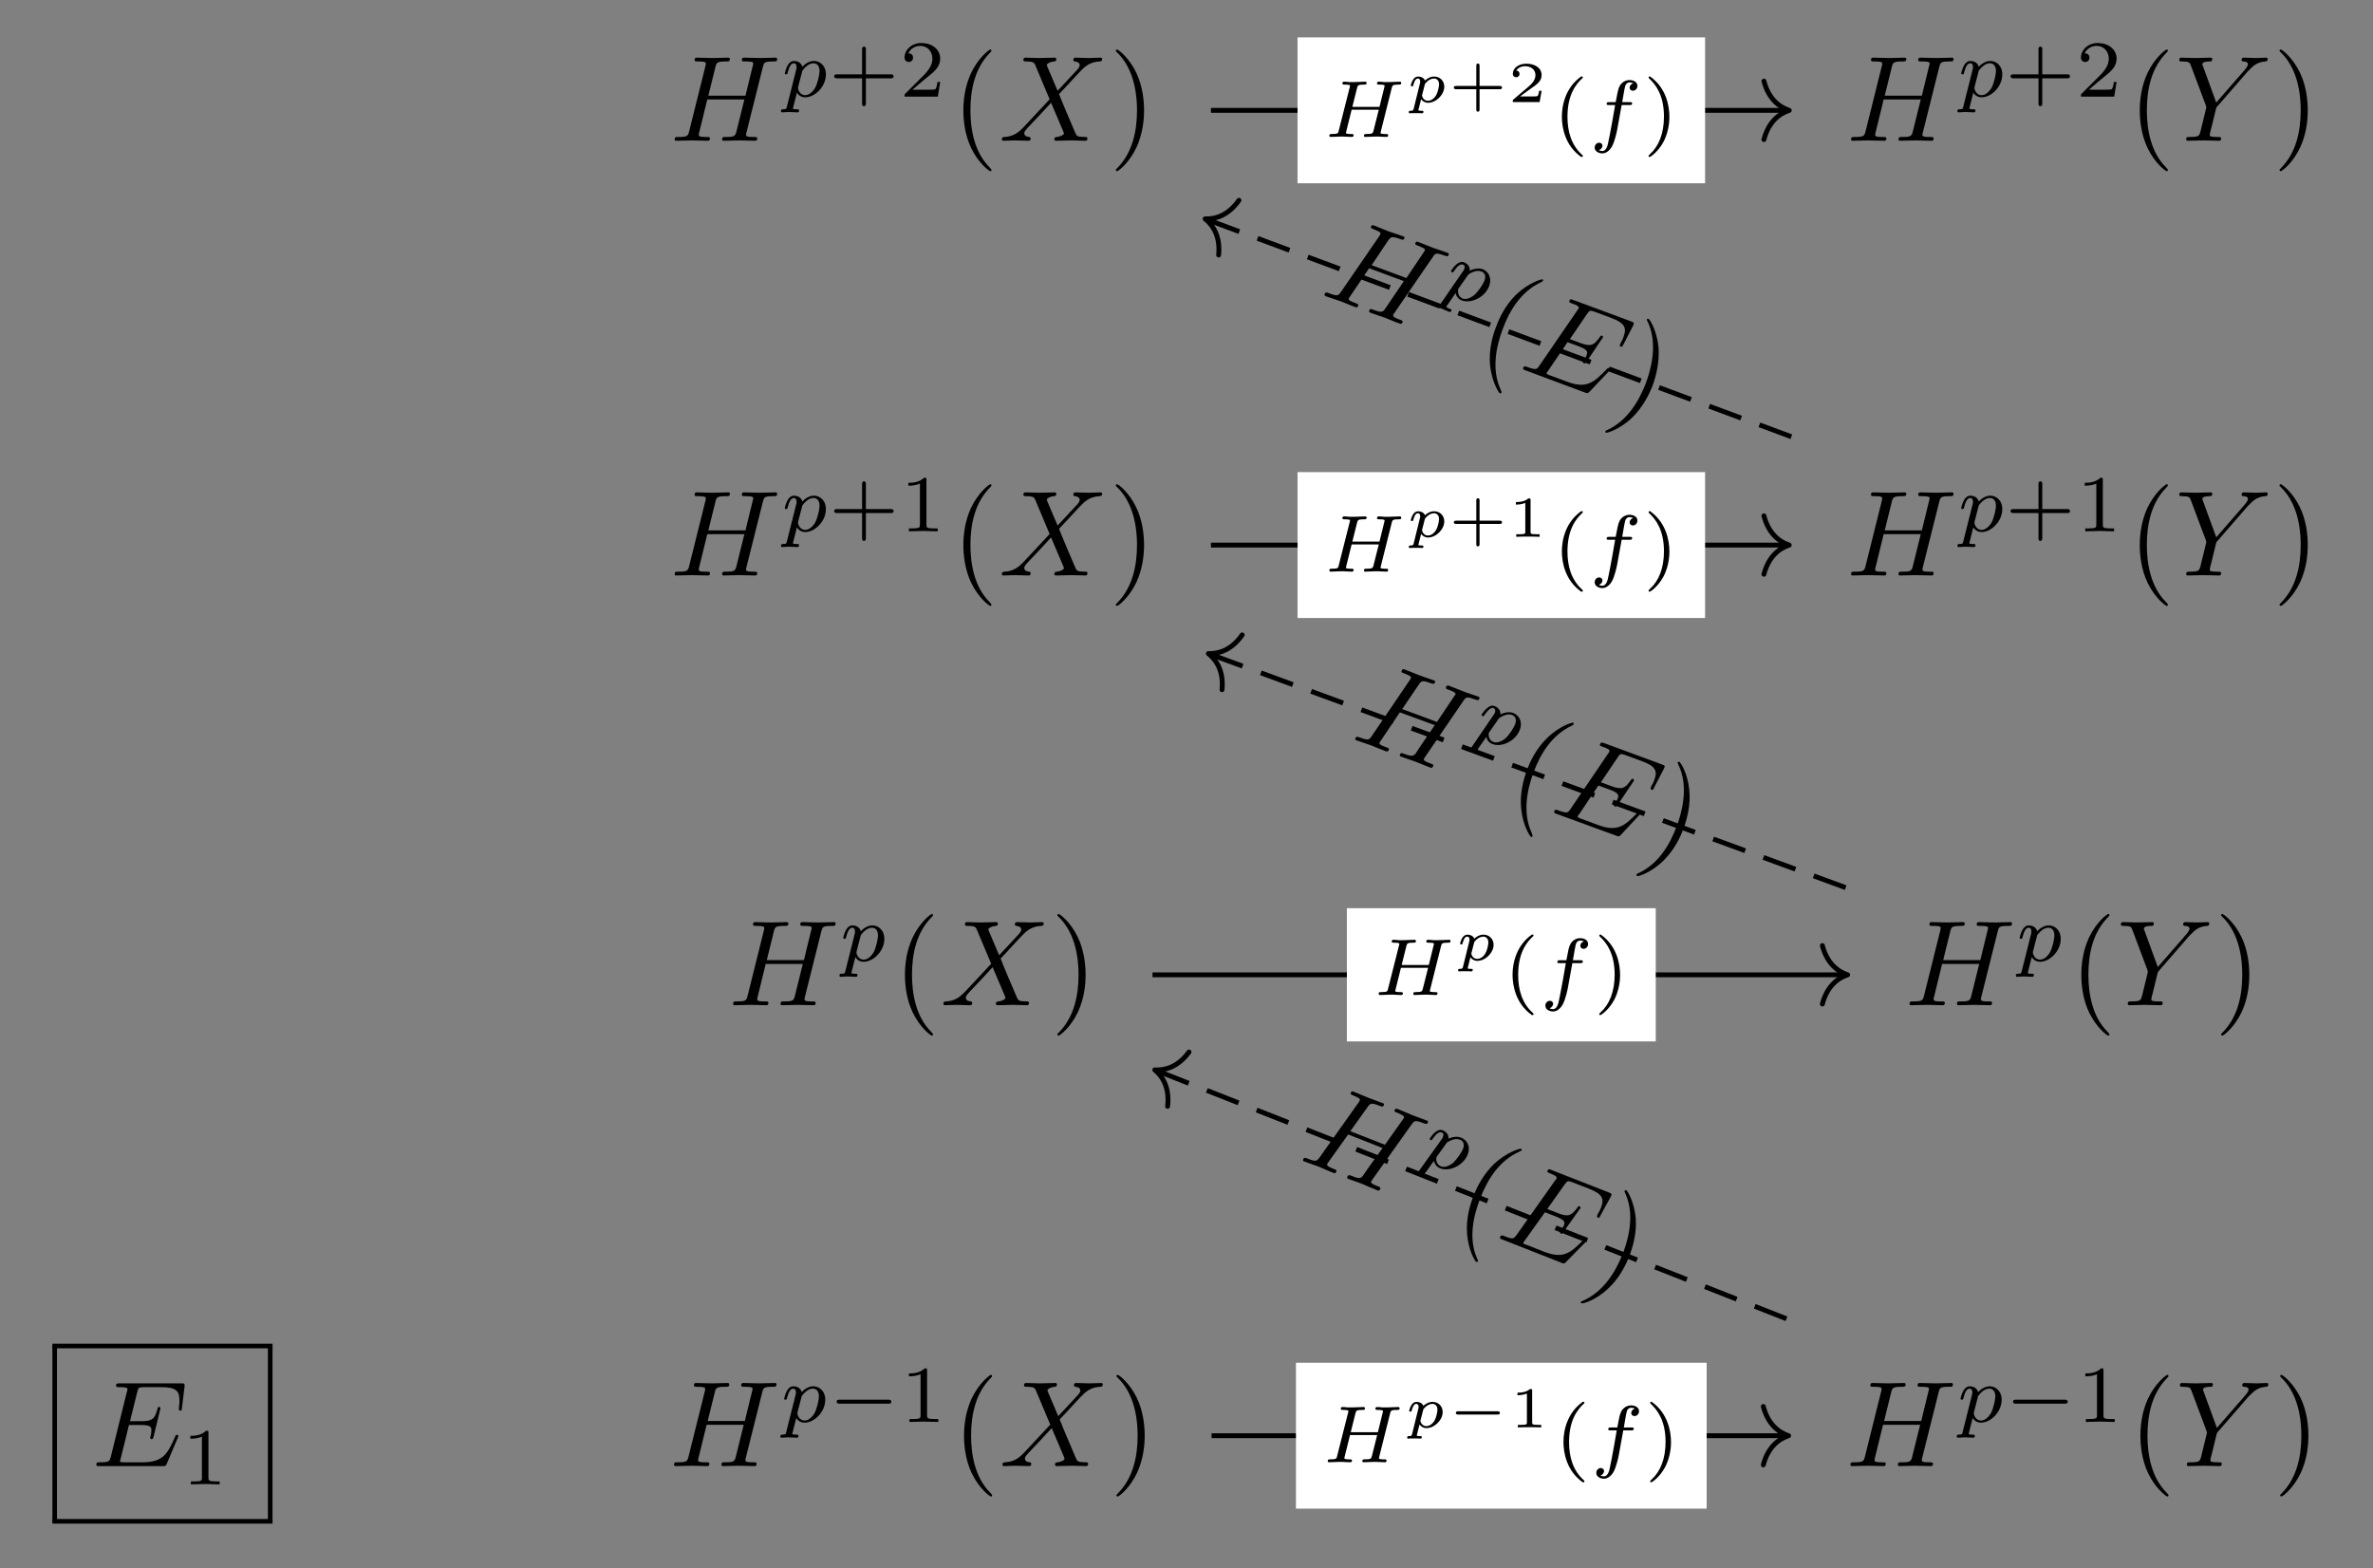 <?xml version="1.0" encoding="UTF-8"?>
<svg xmlns="http://www.w3.org/2000/svg" xmlns:xlink="http://www.w3.org/1999/xlink" width="204.774pt" height="135.326pt" viewBox="0 0 204.774 135.326" version="1.1">
<rect x="0" y="0" width="204.774" height="135.326" fill="#808080" stroke="none"/>
<defs>
<g>
<symbol overflow="visible" id="glyph0-0">
<path style="stroke:none;" d=""/>
</symbol>
<symbol overflow="visible" id="glyph0-1">
<path style="stroke:none;" d="M 8.016 -6.359 C 8.109 -6.734 8.125 -6.844 8.891 -6.844 C 9.172 -6.844 9.25 -6.844 9.25 -7.062 C 9.25 -7.172 9.141 -7.172 9.109 -7.172 C 8.812 -7.172 8.047 -7.141 7.766 -7.141 C 7.453 -7.141 6.703 -7.172 6.406 -7.172 C 6.328 -7.172 6.203 -7.172 6.203 -6.969 C 6.203 -6.844 6.297 -6.844 6.5 -6.844 C 6.516 -6.844 6.719 -6.844 6.906 -6.828 C 7.094 -6.797 7.188 -6.797 7.188 -6.656 C 7.188 -6.609 7.172 -6.594 7.141 -6.453 L 6.516 -3.891 L 3.312 -3.891 L 3.922 -6.359 C 4.016 -6.734 4.047 -6.844 4.812 -6.844 C 5.078 -6.844 5.172 -6.844 5.172 -7.062 C 5.172 -7.172 5.047 -7.172 5.016 -7.172 C 4.719 -7.172 3.969 -7.141 3.672 -7.141 C 3.375 -7.141 2.625 -7.172 2.328 -7.172 C 2.234 -7.172 2.125 -7.172 2.125 -6.969 C 2.125 -6.844 2.219 -6.844 2.422 -6.844 C 2.438 -6.844 2.641 -6.844 2.812 -6.828 C 3 -6.797 3.094 -6.797 3.094 -6.656 C 3.094 -6.609 3.094 -6.578 3.062 -6.453 L 1.656 -0.812 C 1.547 -0.406 1.516 -0.328 0.688 -0.328 C 0.5 -0.328 0.406 -0.328 0.406 -0.109 C 0.406 0 0.531 0 0.562 0 C 0.844 0 1.594 -0.031 1.891 -0.031 C 2.109 -0.031 2.344 -0.016 2.562 -0.016 C 2.797 -0.016 3.031 0 3.25 0 C 3.328 0 3.453 0 3.453 -0.203 C 3.453 -0.328 3.359 -0.328 3.156 -0.328 C 2.766 -0.328 2.484 -0.328 2.484 -0.516 C 2.484 -0.578 2.5 -0.625 2.516 -0.688 L 3.219 -3.562 L 6.422 -3.562 C 5.984 -1.828 5.75 -0.828 5.703 -0.672 C 5.594 -0.344 5.391 -0.328 4.75 -0.328 C 4.594 -0.328 4.5 -0.328 4.5 -0.109 C 4.5 0 4.625 0 4.641 0 C 4.938 0 5.688 -0.031 5.969 -0.031 C 6.188 -0.031 6.422 -0.016 6.641 -0.016 C 6.875 -0.016 7.109 0 7.328 0 C 7.406 0 7.531 0 7.531 -0.203 C 7.531 -0.328 7.438 -0.328 7.25 -0.328 C 6.859 -0.328 6.562 -0.328 6.562 -0.516 C 6.562 -0.578 6.578 -0.625 6.594 -0.688 Z M 8.016 -6.359 "/>
</symbol>
<symbol overflow="visible" id="glyph0-2">
<path style="stroke:none;" d="M 5.094 -4.312 L 4.203 -6.406 C 4.172 -6.484 4.156 -6.531 4.156 -6.547 C 4.156 -6.609 4.344 -6.797 4.781 -6.844 C 4.875 -6.859 4.984 -6.859 4.984 -7.047 C 4.984 -7.172 4.859 -7.172 4.828 -7.172 C 4.406 -7.172 3.953 -7.141 3.5 -7.141 C 3.25 -7.141 2.594 -7.172 2.328 -7.172 C 2.266 -7.172 2.141 -7.172 2.141 -6.969 C 2.141 -6.844 2.25 -6.844 2.391 -6.844 C 3.016 -6.844 3.078 -6.734 3.172 -6.516 L 4.406 -3.578 L 2.188 -1.203 L 2.062 -1.078 C 1.547 -0.531 1.047 -0.359 0.516 -0.328 C 0.375 -0.312 0.281 -0.312 0.281 -0.109 C 0.281 -0.109 0.281 0 0.422 0 C 0.734 0 1.078 -0.031 1.406 -0.031 C 1.797 -0.031 2.203 0 2.578 0 C 2.641 0 2.766 0 2.766 -0.203 C 2.766 -0.312 2.672 -0.328 2.641 -0.328 C 2.547 -0.344 2.219 -0.359 2.219 -0.656 C 2.219 -0.812 2.391 -0.984 2.516 -1.125 L 3.578 -2.25 L 4.531 -3.281 L 5.594 -0.781 C 5.625 -0.656 5.641 -0.656 5.641 -0.625 C 5.641 -0.547 5.438 -0.375 5.031 -0.328 C 4.906 -0.312 4.812 -0.297 4.812 -0.125 C 4.812 0 4.938 0 4.984 0 C 5.266 0 6 -0.031 6.297 -0.031 C 6.562 -0.031 7.203 0 7.469 0 C 7.531 0 7.672 0 7.672 -0.203 C 7.672 -0.328 7.562 -0.328 7.469 -0.328 C 6.766 -0.344 6.75 -0.375 6.578 -0.781 C 6.156 -1.766 5.453 -3.406 5.219 -4.031 C 5.938 -4.766 7.031 -6.016 7.375 -6.312 C 7.672 -6.562 8.078 -6.812 8.703 -6.844 C 8.844 -6.859 8.938 -6.859 8.938 -7.062 C 8.938 -7.062 8.938 -7.172 8.797 -7.172 C 8.484 -7.172 8.141 -7.141 7.812 -7.141 C 7.422 -7.141 7.031 -7.172 6.641 -7.172 C 6.578 -7.172 6.453 -7.172 6.453 -6.969 C 6.453 -6.891 6.5 -6.859 6.578 -6.844 C 6.672 -6.828 7 -6.812 7 -6.516 C 7 -6.375 6.875 -6.234 6.797 -6.141 Z M 5.094 -4.312 "/>
</symbol>
<symbol overflow="visible" id="glyph0-3">
<path style="stroke:none;" d="M 6.266 -5.969 L 6.422 -6.125 C 6.734 -6.438 7.078 -6.797 7.797 -6.844 C 7.906 -6.859 8 -6.859 8 -7.047 C 8 -7.125 7.953 -7.172 7.859 -7.172 C 7.594 -7.172 7.281 -7.141 7 -7.141 C 6.656 -7.141 6.297 -7.172 5.953 -7.172 C 5.891 -7.172 5.75 -7.172 5.75 -6.969 C 5.75 -6.859 5.859 -6.844 5.906 -6.844 C 5.984 -6.844 6.297 -6.828 6.297 -6.609 C 6.297 -6.422 6.047 -6.156 6 -6.094 L 3.562 -3.297 L 2.422 -6.422 C 2.359 -6.562 2.359 -6.578 2.359 -6.594 C 2.359 -6.844 2.859 -6.844 2.969 -6.844 C 3.125 -6.844 3.219 -6.844 3.219 -7.062 C 3.219 -7.172 3.094 -7.172 3.062 -7.172 C 2.766 -7.172 2.031 -7.141 1.75 -7.141 C 1.484 -7.141 0.828 -7.172 0.562 -7.172 C 0.5 -7.172 0.375 -7.172 0.375 -6.969 C 0.375 -6.844 0.469 -6.844 0.609 -6.844 C 1.234 -6.844 1.281 -6.75 1.375 -6.484 L 2.672 -3.031 C 2.672 -3 2.703 -2.891 2.703 -2.859 C 2.703 -2.828 2.281 -1.141 2.234 -0.938 C 2.094 -0.375 2.094 -0.344 1.25 -0.328 C 1.047 -0.328 0.969 -0.328 0.969 -0.109 C 0.969 0 1.094 0 1.109 0 C 1.406 0 2.141 -0.031 2.438 -0.031 C 2.734 -0.031 3.484 0 3.781 0 C 3.859 0 3.984 0 3.984 -0.203 C 3.984 -0.328 3.891 -0.328 3.688 -0.328 C 3.672 -0.328 3.469 -0.328 3.281 -0.344 C 3.062 -0.375 3 -0.391 3 -0.516 C 3 -0.594 3.094 -0.953 3.156 -1.172 L 3.516 -2.656 C 3.562 -2.859 3.578 -2.891 3.672 -2.984 Z M 6.266 -5.969 "/>
</symbol>
<symbol overflow="visible" id="glyph0-4">
<path style="stroke:none;" d="M 7.438 -2.453 C 7.453 -2.5 7.484 -2.578 7.484 -2.594 C 7.484 -2.609 7.484 -2.703 7.359 -2.703 C 7.266 -2.703 7.25 -2.641 7.219 -2.578 C 6.547 -1.031 6.156 -0.328 4.359 -0.328 L 2.828 -0.328 C 2.672 -0.328 2.656 -0.328 2.594 -0.344 C 2.484 -0.344 2.453 -0.359 2.453 -0.438 C 2.453 -0.469 2.453 -0.5 2.516 -0.688 L 3.219 -3.547 L 4.266 -3.547 C 5.156 -3.547 5.156 -3.328 5.156 -3.062 C 5.156 -3 5.156 -2.859 5.078 -2.547 C 5.062 -2.5 5.047 -2.469 5.047 -2.438 C 5.047 -2.391 5.094 -2.328 5.188 -2.328 C 5.266 -2.328 5.297 -2.375 5.344 -2.531 L 5.938 -4.984 C 5.938 -5.047 5.891 -5.109 5.812 -5.109 C 5.719 -5.109 5.703 -5.047 5.672 -4.906 C 5.453 -4.109 5.266 -3.875 4.297 -3.875 L 3.312 -3.875 L 3.938 -6.406 C 4.031 -6.766 4.047 -6.812 4.5 -6.812 L 5.984 -6.812 C 7.266 -6.812 7.578 -6.516 7.578 -5.656 C 7.578 -5.391 7.578 -5.375 7.531 -5.094 C 7.531 -5.031 7.531 -4.953 7.531 -4.906 C 7.531 -4.844 7.562 -4.781 7.656 -4.781 C 7.766 -4.781 7.781 -4.844 7.797 -5.047 L 8.016 -6.859 C 8.047 -7.141 7.984 -7.141 7.734 -7.141 L 2.422 -7.141 C 2.219 -7.141 2.109 -7.141 2.109 -6.938 C 2.109 -6.812 2.203 -6.812 2.406 -6.812 C 2.797 -6.812 3.094 -6.812 3.094 -6.625 C 3.094 -6.578 3.094 -6.562 3.031 -6.375 L 1.656 -0.812 C 1.547 -0.406 1.516 -0.328 0.688 -0.328 C 0.516 -0.328 0.406 -0.328 0.406 -0.125 C 0.406 0 0.5 0 0.688 0 L 6.141 0 C 6.391 0 6.391 -0.016 6.469 -0.172 Z M 7.438 -2.453 "/>
</symbol>
<symbol overflow="visible" id="glyph1-0">
<path style="stroke:none;" d=""/>
</symbol>
<symbol overflow="visible" id="glyph1-1">
<path style="stroke:none;" d="M 0.516 0.844 C 0.469 1.047 0.453 1.094 0.188 1.094 C 0.094 1.094 0 1.094 0 1.25 C 0 1.328 0.062 1.359 0.094 1.359 C 0.266 1.359 0.5 1.328 0.688 1.328 C 0.922 1.328 1.188 1.359 1.422 1.359 C 1.484 1.359 1.562 1.328 1.562 1.203 C 1.562 1.094 1.469 1.094 1.375 1.094 C 1.219 1.094 1.031 1.094 1.031 1.016 C 1.031 0.984 1.094 0.797 1.109 0.703 C 1.203 0.328 1.297 -0.047 1.375 -0.344 C 1.453 -0.203 1.672 0.062 2.094 0.062 C 2.938 0.062 3.875 -0.875 3.875 -1.906 C 3.875 -2.719 3.312 -3.078 2.844 -3.078 C 2.406 -3.078 2.031 -2.781 1.844 -2.578 C 1.734 -2.984 1.344 -3.078 1.125 -3.078 C 0.859 -3.078 0.688 -2.891 0.578 -2.703 C 0.438 -2.469 0.328 -2.047 0.328 -2 C 0.328 -1.922 0.422 -1.922 0.453 -1.922 C 0.547 -1.922 0.547 -1.938 0.594 -2.125 C 0.703 -2.531 0.844 -2.875 1.109 -2.875 C 1.297 -2.875 1.344 -2.719 1.344 -2.531 C 1.344 -2.453 1.328 -2.375 1.312 -2.328 Z M 1.844 -2.234 C 2.25 -2.781 2.594 -2.875 2.812 -2.875 C 3.094 -2.875 3.328 -2.672 3.328 -2.203 C 3.328 -1.922 3.172 -1.203 2.969 -0.797 C 2.781 -0.453 2.453 -0.125 2.094 -0.125 C 1.594 -0.125 1.469 -0.656 1.469 -0.734 C 1.469 -0.766 1.484 -0.812 1.484 -0.844 Z M 1.844 -2.234 "/>
</symbol>
<symbol overflow="visible" id="glyph1-2">
<path style="stroke:none;" d="M 5.859 -4.188 C 5.922 -4.453 5.938 -4.516 6.453 -4.516 C 6.609 -4.516 6.688 -4.516 6.688 -4.656 C 6.688 -4.688 6.672 -4.766 6.578 -4.766 C 6.375 -4.766 5.875 -4.734 5.672 -4.734 C 5.547 -4.734 5.297 -4.734 5.188 -4.734 C 5.047 -4.75 4.875 -4.766 4.75 -4.766 C 4.703 -4.766 4.594 -4.766 4.594 -4.609 C 4.594 -4.516 4.688 -4.516 4.828 -4.516 C 4.828 -4.516 4.969 -4.516 5.094 -4.5 C 5.234 -4.484 5.25 -4.469 5.25 -4.391 C 5.25 -4.391 5.25 -4.344 5.219 -4.25 L 4.812 -2.594 L 2.469 -2.594 L 2.875 -4.219 C 2.938 -4.453 2.953 -4.516 3.484 -4.516 C 3.609 -4.516 3.703 -4.516 3.703 -4.656 C 3.703 -4.688 3.672 -4.766 3.594 -4.766 C 3.391 -4.766 2.875 -4.734 2.672 -4.734 C 2.562 -4.734 2.312 -4.734 2.188 -4.734 C 2.062 -4.75 1.891 -4.766 1.75 -4.766 C 1.719 -4.766 1.609 -4.766 1.609 -4.609 C 1.609 -4.516 1.688 -4.516 1.828 -4.516 C 1.844 -4.516 1.969 -4.516 2.094 -4.5 C 2.25 -4.484 2.266 -4.469 2.266 -4.391 C 2.266 -4.391 2.266 -4.344 2.234 -4.25 L 1.297 -0.547 C 1.25 -0.312 1.234 -0.25 0.688 -0.25 C 0.578 -0.25 0.484 -0.25 0.484 -0.109 C 0.484 -0.031 0.531 0 0.594 0 C 0.797 0 1.297 -0.031 1.5 -0.031 C 1.609 -0.031 1.859 -0.031 1.984 -0.016 C 2.125 -0.016 2.297 0 2.422 0 C 2.453 0 2.578 0 2.578 -0.141 C 2.578 -0.25 2.5 -0.25 2.344 -0.25 C 2.234 -0.25 2.203 -0.25 2.078 -0.266 C 1.922 -0.281 1.922 -0.297 1.922 -0.375 C 1.922 -0.375 1.922 -0.422 1.953 -0.516 L 2.406 -2.344 L 4.75 -2.344 L 4.297 -0.547 C 4.234 -0.312 4.219 -0.25 3.672 -0.25 C 3.562 -0.25 3.469 -0.25 3.469 -0.109 C 3.469 -0.031 3.516 0 3.578 0 C 3.781 0 4.281 -0.031 4.484 -0.031 C 4.609 -0.031 4.844 -0.031 4.969 -0.016 C 5.109 -0.016 5.281 0 5.422 0 C 5.453 0 5.562 0 5.562 -0.141 C 5.562 -0.25 5.484 -0.25 5.328 -0.25 C 5.219 -0.25 5.188 -0.25 5.062 -0.266 C 4.906 -0.281 4.906 -0.297 4.906 -0.375 C 4.906 -0.406 4.938 -0.484 4.938 -0.516 Z M 5.859 -4.188 "/>
</symbol>
<symbol overflow="visible" id="glyph1-3">
<path style="stroke:none;" d="M 2.844 -2.75 L 3.516 -2.75 C 3.656 -2.75 3.75 -2.75 3.75 -2.906 C 3.75 -3 3.656 -3 3.531 -3 L 2.891 -3 C 3.047 -3.891 3.094 -4.203 3.156 -4.406 C 3.188 -4.562 3.344 -4.703 3.516 -4.703 C 3.516 -4.703 3.703 -4.703 3.844 -4.625 C 3.547 -4.531 3.531 -4.281 3.531 -4.25 C 3.531 -4.094 3.656 -3.984 3.812 -3.984 C 4 -3.984 4.203 -4.141 4.203 -4.406 C 4.203 -4.734 3.875 -4.906 3.516 -4.906 C 3.203 -4.906 2.859 -4.734 2.672 -4.391 C 2.531 -4.125 2.484 -3.812 2.328 -3 L 1.781 -3 C 1.641 -3 1.547 -3 1.547 -2.844 C 1.547 -2.75 1.641 -2.75 1.766 -2.75 L 2.281 -2.75 C 2.281 -2.703 1.844 -0.203 1.672 0.547 C 1.641 0.703 1.516 1.219 1.188 1.219 C 1.172 1.219 1.016 1.219 0.875 1.141 C 1.156 1.047 1.188 0.797 1.188 0.766 C 1.188 0.609 1.062 0.5 0.906 0.5 C 0.719 0.5 0.516 0.656 0.516 0.922 C 0.516 1.234 0.844 1.422 1.188 1.422 C 1.625 1.422 1.938 0.969 2.016 0.812 C 2.266 0.344 2.438 -0.516 2.453 -0.594 Z M 2.844 -2.75 "/>
</symbol>
<symbol overflow="visible" id="glyph2-0">
<path style="stroke:none;" d=""/>
</symbol>
<symbol overflow="visible" id="glyph2-1">
<path style="stroke:none;" d="M 3.219 -1.578 L 5.359 -1.578 C 5.453 -1.578 5.609 -1.578 5.609 -1.734 C 5.609 -1.922 5.453 -1.922 5.359 -1.922 L 3.219 -1.922 L 3.219 -4.062 C 3.219 -4.141 3.219 -4.312 3.062 -4.312 C 2.891 -4.312 2.891 -4.156 2.891 -4.062 L 2.891 -1.922 L 0.75 -1.922 C 0.656 -1.922 0.484 -1.922 0.484 -1.75 C 0.484 -1.578 0.641 -1.578 0.75 -1.578 L 2.891 -1.578 L 2.891 0.562 C 2.891 0.656 2.891 0.828 3.047 0.828 C 3.219 0.828 3.219 0.656 3.219 0.562 Z M 3.219 -1.578 "/>
</symbol>
<symbol overflow="visible" id="glyph2-2">
<path style="stroke:none;" d="M 3.516 -1.266 L 3.281 -1.266 C 3.266 -1.109 3.188 -0.703 3.094 -0.641 C 3.047 -0.594 2.516 -0.594 2.406 -0.594 L 1.125 -0.594 C 1.859 -1.234 2.109 -1.438 2.516 -1.766 C 3.031 -2.172 3.516 -2.609 3.516 -3.266 C 3.516 -4.109 2.781 -4.625 1.891 -4.625 C 1.031 -4.625 0.438 -4.016 0.438 -3.375 C 0.438 -3.031 0.734 -2.984 0.812 -2.984 C 0.969 -2.984 1.172 -3.109 1.172 -3.359 C 1.172 -3.484 1.125 -3.734 0.766 -3.734 C 0.984 -4.219 1.453 -4.375 1.781 -4.375 C 2.484 -4.375 2.844 -3.828 2.844 -3.266 C 2.844 -2.656 2.406 -2.188 2.188 -1.938 L 0.516 -0.266 C 0.438 -0.203 0.438 -0.188 0.438 0 L 3.312 0 Z M 3.516 -1.266 "/>
</symbol>
<symbol overflow="visible" id="glyph2-3">
<path style="stroke:none;" d="M 2.328 -4.438 C 2.328 -4.625 2.328 -4.625 2.125 -4.625 C 1.672 -4.188 1.047 -4.188 0.766 -4.188 L 0.766 -3.938 C 0.922 -3.938 1.391 -3.938 1.766 -4.125 L 1.766 -0.578 C 1.766 -0.344 1.766 -0.25 1.078 -0.25 L 0.812 -0.25 L 0.812 0 C 0.938 0 1.797 -0.031 2.047 -0.031 C 2.266 -0.031 3.141 0 3.297 0 L 3.297 -0.25 L 3.031 -0.25 C 2.328 -0.25 2.328 -0.344 2.328 -0.578 Z M 2.328 -4.438 "/>
</symbol>
<symbol overflow="visible" id="glyph2-4">
<path style="stroke:none;" d="M 2.469 -5.219 C 1.156 -4.297 0.797 -2.812 0.797 -1.75 C 0.797 -0.766 1.094 0.766 2.469 1.734 C 2.531 1.734 2.609 1.734 2.609 1.656 C 2.609 1.609 2.594 1.594 2.547 1.547 C 1.609 0.703 1.281 -0.469 1.281 -1.734 C 1.281 -3.625 2 -4.547 2.562 -5.062 C 2.594 -5.094 2.609 -5.109 2.609 -5.141 C 2.609 -5.219 2.531 -5.219 2.469 -5.219 Z M 2.469 -5.219 "/>
</symbol>
<symbol overflow="visible" id="glyph2-5">
<path style="stroke:none;" d="M 0.625 -5.219 C 0.578 -5.219 0.5 -5.219 0.5 -5.141 C 0.5 -5.109 0.516 -5.094 0.562 -5.031 C 1.156 -4.484 1.828 -3.547 1.828 -1.75 C 1.828 -0.297 1.375 0.812 0.625 1.484 C 0.5 1.609 0.5 1.609 0.5 1.656 C 0.5 1.688 0.516 1.734 0.578 1.734 C 0.672 1.734 1.328 1.281 1.797 0.406 C 2.094 -0.172 2.297 -0.922 2.297 -1.734 C 2.297 -2.719 2 -4.25 0.625 -5.219 Z M 0.625 -5.219 "/>
</symbol>
<symbol overflow="visible" id="glyph3-0">
<path style="stroke:none;" d=""/>
</symbol>
<symbol overflow="visible" id="glyph3-1">
<path style="stroke:none;" d="M 3.469 2.516 C 3.469 2.484 3.469 2.469 3.297 2.281 C 1.984 0.969 1.656 -1.016 1.656 -2.625 C 1.656 -4.453 2.047 -6.281 3.344 -7.594 C 3.469 -7.719 3.469 -7.734 3.469 -7.766 C 3.469 -7.844 3.438 -7.875 3.375 -7.875 C 3.266 -7.875 2.328 -7.156 1.703 -5.828 C 1.172 -4.672 1.047 -3.5 1.047 -2.625 C 1.047 -1.812 1.156 -0.531 1.734 0.656 C 2.359 1.938 3.266 2.625 3.375 2.625 C 3.438 2.625 3.469 2.594 3.469 2.516 Z M 3.469 2.516 "/>
</symbol>
<symbol overflow="visible" id="glyph3-2">
<path style="stroke:none;" d="M 3.031 -2.625 C 3.031 -3.438 2.922 -4.719 2.344 -5.906 C 1.719 -7.188 0.812 -7.875 0.703 -7.875 C 0.641 -7.875 0.594 -7.828 0.594 -7.766 C 0.594 -7.734 0.594 -7.719 0.797 -7.531 C 1.828 -6.484 2.422 -4.812 2.422 -2.625 C 2.422 -0.828 2.031 1.016 0.734 2.344 C 0.594 2.469 0.594 2.484 0.594 2.516 C 0.594 2.578 0.641 2.625 0.703 2.625 C 0.812 2.625 1.75 1.906 2.375 0.578 C 2.906 -0.578 3.031 -1.75 3.031 -2.625 Z M 3.031 -2.625 "/>
</symbol>
<symbol overflow="visible" id="glyph4-0">
<path style="stroke:none;" d=""/>
</symbol>
<symbol overflow="visible" id="glyph4-1">
<path style="stroke:none;" d="M 5.188 -1.578 C 5.297 -1.578 5.469 -1.578 5.469 -1.734 C 5.469 -1.922 5.297 -1.922 5.188 -1.922 L 1.031 -1.922 C 0.922 -1.922 0.75 -1.922 0.75 -1.75 C 0.75 -1.578 0.906 -1.578 1.031 -1.578 Z M 5.188 -1.578 "/>
</symbol>
<symbol overflow="visible" id="glyph5-0">
<path style="stroke:none;" d=""/>
</symbol>
<symbol overflow="visible" id="glyph5-1">
<path style="stroke:none;" d="M 0.703 0.578 C 0.656 0.719 0.656 0.75 0.438 0.75 C 0.359 0.75 0.281 0.75 0.281 0.875 C 0.281 0.938 0.312 0.969 0.359 0.969 C 0.422 0.969 0.516 0.953 0.594 0.953 C 0.672 0.953 0.766 0.953 0.844 0.953 C 0.953 0.953 1.047 0.953 1.141 0.953 C 1.219 0.953 1.328 0.969 1.422 0.969 C 1.484 0.969 1.547 0.938 1.547 0.828 C 1.547 0.75 1.453 0.75 1.391 0.75 C 1.219 0.75 1.109 0.75 1.109 0.688 C 1.109 0.656 1.188 0.344 1.344 -0.25 C 1.469 -0.078 1.672 0.062 1.938 0.062 C 2.641 0.062 3.344 -0.641 3.344 -1.328 C 3.344 -1.828 2.969 -2.203 2.469 -2.203 C 2.078 -2.203 1.781 -1.953 1.672 -1.859 C 1.578 -2.125 1.281 -2.203 1.094 -2.203 C 0.922 -2.203 0.766 -2.125 0.641 -1.922 C 0.516 -1.719 0.453 -1.453 0.453 -1.438 C 0.453 -1.359 0.531 -1.359 0.562 -1.359 C 0.641 -1.359 0.656 -1.391 0.672 -1.469 C 0.734 -1.672 0.828 -2.031 1.062 -2.031 C 1.234 -2.031 1.266 -1.875 1.266 -1.766 C 1.266 -1.703 1.266 -1.688 1.25 -1.641 Z M 1.656 -1.484 C 1.672 -1.562 1.672 -1.578 1.766 -1.672 C 1.953 -1.891 2.219 -2.031 2.453 -2.031 C 2.656 -2.031 2.891 -1.906 2.891 -1.531 C 2.891 -1.312 2.781 -0.828 2.641 -0.594 C 2.422 -0.219 2.125 -0.109 1.938 -0.109 C 1.531 -0.109 1.422 -0.516 1.422 -0.562 C 1.422 -0.578 1.438 -0.609 1.438 -0.641 Z M 1.656 -1.484 "/>
</symbol>
<symbol overflow="visible" id="glyph6-0">
<path style="stroke:none;" d=""/>
</symbol>
<symbol overflow="visible" id="glyph6-1">
<path style="stroke:none;" d="M 2.703 -1.109 L 4.438 -1.109 C 4.5 -1.109 4.641 -1.109 4.641 -1.25 C 4.641 -1.391 4.5 -1.391 4.438 -1.391 L 2.703 -1.391 L 2.703 -3.125 C 2.703 -3.188 2.703 -3.328 2.562 -3.328 C 2.422 -3.328 2.422 -3.188 2.422 -3.125 L 2.422 -1.391 L 0.688 -1.391 C 0.625 -1.391 0.484 -1.391 0.484 -1.25 C 0.484 -1.109 0.625 -1.109 0.688 -1.109 L 2.422 -1.109 L 2.422 0.625 C 2.422 0.703 2.422 0.828 2.562 0.828 C 2.703 0.828 2.703 0.703 2.703 0.625 Z M 2.703 -1.109 "/>
</symbol>
<symbol overflow="visible" id="glyph6-2">
<path style="stroke:none;" d="M 2.938 -0.969 L 2.719 -0.969 C 2.719 -0.875 2.656 -0.562 2.578 -0.516 C 2.547 -0.484 2.125 -0.484 2.047 -0.484 L 1.078 -0.484 C 1.406 -0.719 1.766 -1 2.062 -1.203 C 2.516 -1.516 2.938 -1.797 2.938 -2.328 C 2.938 -2.969 2.328 -3.312 1.625 -3.312 C 0.953 -3.312 0.453 -2.938 0.453 -2.438 C 0.453 -2.188 0.672 -2.141 0.75 -2.141 C 0.875 -2.141 1.031 -2.234 1.031 -2.438 C 1.031 -2.609 0.906 -2.719 0.75 -2.719 C 0.891 -2.953 1.188 -3.094 1.516 -3.094 C 2 -3.094 2.406 -2.812 2.406 -2.328 C 2.406 -1.906 2.109 -1.578 1.734 -1.266 L 0.516 -0.234 C 0.469 -0.188 0.453 -0.188 0.453 -0.156 L 0.453 0 L 2.766 0 Z M 2.938 -0.969 "/>
</symbol>
<symbol overflow="visible" id="glyph6-3">
<path style="stroke:none;" d="M 1.984 -3.172 C 1.984 -3.312 1.969 -3.312 1.797 -3.312 C 1.453 -3 0.891 -3 0.797 -3 L 0.719 -3 L 0.719 -2.781 L 0.797 -2.781 C 0.906 -2.781 1.234 -2.797 1.531 -2.922 L 1.531 -0.422 C 1.531 -0.281 1.531 -0.219 1 -0.219 L 0.75 -0.219 L 0.75 0 C 1.016 -0.016 1.469 -0.016 1.75 -0.016 C 2.047 -0.016 2.484 -0.016 2.766 0 L 2.766 -0.219 L 2.516 -0.219 C 1.984 -0.219 1.984 -0.281 1.984 -0.422 Z M 1.984 -3.172 "/>
</symbol>
<symbol overflow="visible" id="glyph7-0">
<path style="stroke:none;" d=""/>
</symbol>
<symbol overflow="visible" id="glyph7-1">
<path style="stroke:none;" d="M 9.734 -3.172 C 9.938 -3.484 10 -3.594 10.719 -3.328 C 10.984 -3.234 11.062 -3.203 11.125 -3.406 C 11.172 -3.5 11.062 -3.531 11.031 -3.547 C 10.766 -3.656 10.031 -3.891 9.766 -3.984 C 9.469 -4.094 8.781 -4.391 8.5 -4.484 C 8.438 -4.516 8.312 -4.562 8.234 -4.375 C 8.203 -4.266 8.297 -4.234 8.484 -4.156 C 8.5 -4.156 8.688 -4.078 8.844 -4 C 9.031 -3.906 9.109 -3.875 9.047 -3.734 C 9.031 -3.688 9.016 -3.688 8.938 -3.562 L 7.469 -1.375 L 4.469 -2.484 L 5.891 -4.609 C 6.109 -4.906 6.188 -5.016 6.906 -4.75 C 7.156 -4.656 7.234 -4.625 7.297 -4.828 C 7.344 -4.922 7.234 -4.953 7.203 -4.969 C 6.922 -5.078 6.203 -5.312 5.922 -5.406 C 5.641 -5.516 4.953 -5.797 4.688 -5.906 C 4.594 -5.938 4.484 -5.984 4.406 -5.797 C 4.375 -5.688 4.469 -5.656 4.656 -5.578 C 4.672 -5.578 4.859 -5.5 5.016 -5.422 C 5.188 -5.328 5.281 -5.297 5.219 -5.156 C 5.203 -5.109 5.203 -5.094 5.125 -4.984 L 1.828 -0.188 C 1.594 0.156 1.531 0.219 0.75 -0.078 C 0.578 -0.141 0.484 -0.172 0.406 0.031 C 0.375 0.141 0.5 0.188 0.531 0.203 C 0.797 0.297 1.516 0.531 1.781 0.625 C 2 0.703 2.203 0.797 2.406 0.875 C 2.625 0.953 2.844 1.062 3.047 1.125 C 3.125 1.156 3.234 1.203 3.312 1.016 C 3.344 0.891 3.266 0.859 3.062 0.781 C 2.703 0.656 2.438 0.547 2.5 0.375 C 2.531 0.312 2.562 0.297 2.594 0.234 L 4.25 -2.219 L 7.25 -1.109 C 6.25 0.359 5.672 1.219 5.578 1.359 C 5.375 1.625 5.156 1.562 4.562 1.344 C 4.422 1.281 4.328 1.25 4.25 1.453 C 4.219 1.562 4.328 1.609 4.344 1.609 C 4.625 1.719 5.344 1.953 5.609 2.047 C 5.812 2.125 6.016 2.219 6.219 2.297 C 6.438 2.375 6.656 2.484 6.875 2.547 C 6.938 2.578 7.062 2.625 7.141 2.438 C 7.172 2.312 7.078 2.281 6.906 2.219 C 6.531 2.078 6.266 1.969 6.328 1.797 C 6.359 1.734 6.391 1.719 6.422 1.656 Z M 9.734 -3.172 "/>
</symbol>
<symbol overflow="visible" id="glyph7-2">
<path style="stroke:none;" d="M 7.828 0.297 C 7.859 0.25 7.906 0.188 7.922 0.172 C 7.922 0.156 7.953 0.078 7.828 0.031 C 7.75 0 7.719 0.062 7.656 0.094 C 6.5 1.312 5.875 1.828 4.203 1.203 L 2.766 0.672 C 2.609 0.625 2.594 0.609 2.562 0.578 C 2.453 0.531 2.422 0.516 2.453 0.453 C 2.453 0.422 2.469 0.391 2.594 0.234 L 4.25 -2.203 L 5.234 -1.844 C 6.062 -1.531 5.984 -1.328 5.891 -1.078 C 5.875 -1.016 5.828 -0.891 5.656 -0.625 C 5.625 -0.578 5.594 -0.547 5.578 -0.516 C 5.562 -0.469 5.594 -0.406 5.672 -0.375 C 5.75 -0.359 5.797 -0.375 5.891 -0.516 L 7.297 -2.609 C 7.328 -2.672 7.297 -2.75 7.234 -2.766 C 7.141 -2.797 7.109 -2.75 7.016 -2.625 C 6.547 -1.953 6.281 -1.797 5.375 -2.125 L 4.453 -2.469 L 5.922 -4.625 C 6.141 -4.938 6.172 -4.984 6.594 -4.828 L 7.984 -4.312 C 9.188 -3.859 9.375 -3.469 9.078 -2.656 C 8.984 -2.406 8.984 -2.391 8.844 -2.156 C 8.812 -2.094 8.781 -2.016 8.766 -1.969 C 8.75 -1.922 8.766 -1.844 8.844 -1.812 C 8.953 -1.781 8.984 -1.844 9.078 -2.016 L 9.906 -3.625 C 10.031 -3.891 9.969 -3.906 9.734 -4 L 4.75 -5.844 C 4.562 -5.922 4.469 -5.953 4.406 -5.766 C 4.359 -5.656 4.438 -5.625 4.625 -5.547 C 5 -5.422 5.281 -5.312 5.219 -5.125 C 5.203 -5.094 5.188 -5.078 5.062 -4.906 L 1.828 -0.188 C 1.594 0.156 1.531 0.219 0.75 -0.078 C 0.594 -0.141 0.484 -0.172 0.422 0.031 C 0.375 0.141 0.469 0.172 0.641 0.234 L 5.75 2.141 C 5.984 2.219 5.984 2.203 6.125 2.094 Z M 7.828 0.297 "/>
</symbol>
<symbol overflow="visible" id="glyph8-0">
<path style="stroke:none;" d=""/>
</symbol>
<symbol overflow="visible" id="glyph8-1">
<path style="stroke:none;" d="M 0.188 0.969 C 0.078 1.141 0.047 1.188 -0.203 1.094 C -0.281 1.062 -0.375 1.031 -0.438 1.172 C -0.469 1.25 -0.406 1.297 -0.375 1.312 C -0.219 1.375 0 1.422 0.172 1.484 C 0.391 1.578 0.641 1.688 0.859 1.781 C 0.922 1.797 1 1.797 1.047 1.672 C 1.094 1.578 1 1.547 0.906 1.516 C 0.766 1.453 0.594 1.391 0.609 1.312 C 0.625 1.281 0.75 1.125 0.797 1.047 C 1.016 0.734 1.234 0.406 1.406 0.156 C 1.438 0.312 1.547 0.641 1.953 0.797 C 2.734 1.078 3.938 0.531 4.297 -0.438 C 4.578 -1.203 4.188 -1.734 3.75 -1.906 C 3.328 -2.047 2.875 -1.906 2.625 -1.781 C 2.672 -2.188 2.344 -2.422 2.125 -2.5 C 1.891 -2.594 1.641 -2.469 1.484 -2.328 C 1.266 -2.156 1.031 -1.812 1.016 -1.766 C 0.984 -1.688 1.062 -1.656 1.094 -1.641 C 1.188 -1.609 1.188 -1.625 1.297 -1.781 C 1.531 -2.125 1.797 -2.391 2.047 -2.297 C 2.219 -2.234 2.219 -2.078 2.141 -1.906 C 2.125 -1.828 2.078 -1.75 2.047 -1.734 Z M 2.516 -1.453 C 3.078 -1.828 3.438 -1.781 3.641 -1.703 C 3.906 -1.609 4.062 -1.344 3.891 -0.906 C 3.797 -0.641 3.391 -0.016 3.062 0.281 C 2.766 0.547 2.344 0.75 2.016 0.625 C 1.547 0.453 1.609 -0.094 1.625 -0.172 C 1.641 -0.203 1.672 -0.25 1.688 -0.281 Z M 2.516 -1.453 "/>
</symbol>
<symbol overflow="visible" id="glyph9-0">
<path style="stroke:none;" d=""/>
</symbol>
<symbol overflow="visible" id="glyph9-1">
<path style="stroke:none;" d="M 2.375 3.562 C 2.391 3.531 2.391 3.516 2.297 3.297 C 1.516 1.594 1.906 -0.375 2.469 -1.875 C 3.094 -3.594 4.109 -5.172 5.781 -5.953 C 5.938 -6.031 5.938 -6.047 5.953 -6.078 C 5.984 -6.156 5.969 -6.172 5.906 -6.203 C 5.812 -6.234 4.688 -5.891 3.625 -4.875 C 2.719 -3.969 2.203 -2.922 1.906 -2.094 C 1.609 -1.344 1.266 -0.094 1.391 1.219 C 1.547 2.641 2.141 3.594 2.234 3.625 C 2.297 3.656 2.344 3.641 2.375 3.562 Z M 2.375 3.562 "/>
</symbol>
<symbol overflow="visible" id="glyph9-2">
<path style="stroke:none;" d="M 3.766 -1.391 C 4.047 -2.156 4.375 -3.406 4.266 -4.719 C 4.109 -6.141 3.516 -7.094 3.406 -7.125 C 3.344 -7.156 3.297 -7.141 3.266 -7.078 C 3.25 -7.047 3.25 -7.031 3.375 -6.781 C 3.984 -5.438 3.938 -3.672 3.188 -1.609 C 2.547 0.062 1.547 1.656 -0.125 2.453 C -0.297 2.516 -0.297 2.531 -0.312 2.562 C -0.328 2.625 -0.328 2.672 -0.266 2.703 C -0.156 2.734 0.969 2.391 2.016 1.375 C 2.922 0.469 3.453 -0.578 3.766 -1.391 Z M 3.766 -1.391 "/>
</symbol>
<symbol overflow="visible" id="glyph10-0">
<path style="stroke:none;" d=""/>
</symbol>
<symbol overflow="visible" id="glyph10-1">
<path style="stroke:none;" d="M 9.719 -3.203 C 9.938 -3.531 9.984 -3.625 10.703 -3.359 C 10.969 -3.266 11.047 -3.234 11.125 -3.438 C 11.156 -3.547 11.047 -3.578 11.016 -3.594 C 10.734 -3.703 10.016 -3.922 9.766 -4.031 C 9.469 -4.141 8.766 -4.422 8.484 -4.531 C 8.406 -4.547 8.297 -4.594 8.234 -4.406 C 8.188 -4.281 8.266 -4.25 8.453 -4.188 C 8.469 -4.172 8.672 -4.109 8.844 -4.031 C 9 -3.922 9.094 -3.891 9.047 -3.766 C 9.031 -3.719 9 -3.719 8.922 -3.594 L 7.453 -1.406 L 4.453 -2.516 L 5.875 -4.609 C 6.094 -4.938 6.156 -5.031 6.875 -4.766 C 7.125 -4.672 7.219 -4.641 7.297 -4.844 C 7.328 -4.953 7.203 -5 7.172 -5 C 6.891 -5.109 6.188 -5.328 5.922 -5.438 C 5.641 -5.547 4.938 -5.828 4.656 -5.938 C 4.562 -5.969 4.469 -6 4.406 -5.812 C 4.359 -5.688 4.438 -5.656 4.625 -5.594 C 4.641 -5.578 4.844 -5.516 5 -5.438 C 5.156 -5.344 5.25 -5.312 5.203 -5.188 C 5.188 -5.141 5.172 -5.109 5.094 -5 L 1.828 -0.188 C 1.594 0.156 1.531 0.203 0.75 -0.078 C 0.578 -0.141 0.484 -0.172 0.406 0.031 C 0.375 0.141 0.5 0.188 0.531 0.188 C 0.797 0.297 1.516 0.516 1.797 0.625 C 2 0.703 2.203 0.797 2.406 0.875 C 2.625 0.953 2.844 1.047 3.047 1.125 C 3.125 1.141 3.234 1.188 3.297 1 C 3.344 0.875 3.266 0.844 3.078 0.781 C 2.703 0.641 2.438 0.547 2.5 0.375 C 2.531 0.312 2.562 0.266 2.594 0.234 L 4.25 -2.234 L 7.266 -1.125 C 6.25 0.344 5.672 1.203 5.594 1.344 C 5.375 1.594 5.172 1.547 4.562 1.328 C 4.422 1.266 4.328 1.234 4.25 1.438 C 4.219 1.547 4.344 1.594 4.359 1.594 C 4.641 1.703 5.359 1.922 5.625 2.031 C 5.828 2.109 6.031 2.203 6.234 2.281 C 6.453 2.359 6.672 2.453 6.875 2.531 C 6.953 2.547 7.062 2.594 7.125 2.406 C 7.172 2.281 7.094 2.25 6.922 2.188 C 6.547 2.047 6.266 1.953 6.328 1.781 C 6.359 1.719 6.391 1.672 6.422 1.625 Z M 9.719 -3.203 "/>
</symbol>
<symbol overflow="visible" id="glyph10-2">
<path style="stroke:none;" d="M 7.828 0.266 C 7.859 0.219 7.922 0.156 7.922 0.141 C 7.938 0.125 7.969 0.047 7.844 0 C 7.75 -0.031 7.719 0.016 7.672 0.062 C 6.5 1.281 5.891 1.812 4.203 1.188 L 2.766 0.656 C 2.625 0.609 2.609 0.609 2.562 0.562 C 2.453 0.531 2.422 0.5 2.453 0.438 C 2.453 0.406 2.469 0.375 2.594 0.234 L 4.234 -2.219 L 5.219 -1.859 C 6.062 -1.547 5.984 -1.344 5.906 -1.094 C 5.875 -1.031 5.828 -0.906 5.641 -0.641 C 5.609 -0.594 5.578 -0.578 5.578 -0.547 C 5.562 -0.516 5.578 -0.438 5.672 -0.406 C 5.734 -0.375 5.781 -0.406 5.891 -0.531 L 7.297 -2.625 C 7.312 -2.688 7.297 -2.766 7.219 -2.797 C 7.141 -2.828 7.094 -2.766 7.016 -2.656 C 6.547 -1.984 6.281 -1.828 5.375 -2.156 L 4.453 -2.5 L 5.906 -4.656 C 6.109 -4.953 6.141 -5 6.562 -4.844 L 7.969 -4.328 C 9.156 -3.891 9.359 -3.5 9.062 -2.703 C 8.969 -2.453 8.969 -2.438 8.812 -2.188 C 8.797 -2.125 8.766 -2.062 8.75 -2.016 C 8.734 -1.953 8.75 -1.875 8.844 -1.844 C 8.953 -1.812 8.969 -1.859 9.047 -2.047 L 9.891 -3.672 C 10.016 -3.922 9.969 -3.953 9.734 -4.031 L 4.734 -5.875 C 4.547 -5.938 4.453 -5.969 4.375 -5.781 C 4.328 -5.656 4.406 -5.625 4.609 -5.562 C 4.969 -5.422 5.25 -5.328 5.188 -5.156 C 5.172 -5.109 5.172 -5.094 5.047 -4.938 L 1.828 -0.188 C 1.594 0.156 1.531 0.203 0.75 -0.078 C 0.594 -0.141 0.484 -0.172 0.422 0.016 C 0.375 0.141 0.469 0.172 0.641 0.234 L 5.766 2.109 C 6 2.203 6 2.188 6.141 2.078 Z M 7.828 0.266 "/>
</symbol>
<symbol overflow="visible" id="glyph11-0">
<path style="stroke:none;" d=""/>
</symbol>
<symbol overflow="visible" id="glyph11-1">
<path style="stroke:none;" d="M 0.188 0.969 C 0.078 1.141 0.047 1.188 -0.203 1.094 C -0.281 1.062 -0.375 1.031 -0.438 1.172 C -0.453 1.25 -0.406 1.297 -0.375 1.312 C -0.219 1.375 0.016 1.422 0.188 1.484 C 0.406 1.562 0.641 1.688 0.859 1.766 C 0.922 1.797 1.016 1.781 1.047 1.656 C 1.094 1.562 1 1.531 0.922 1.5 C 0.766 1.453 0.594 1.391 0.625 1.312 C 0.625 1.281 0.75 1.125 0.797 1.031 C 1.016 0.734 1.234 0.406 1.422 0.141 C 1.422 0.312 1.547 0.641 1.953 0.781 C 2.734 1.078 3.938 0.516 4.297 -0.453 C 4.578 -1.203 4.172 -1.75 3.734 -1.906 C 3.328 -2.062 2.859 -1.906 2.625 -1.781 C 2.656 -2.203 2.328 -2.422 2.125 -2.5 C 1.875 -2.594 1.641 -2.484 1.484 -2.328 C 1.25 -2.156 1.016 -1.812 1 -1.766 C 0.969 -1.688 1.047 -1.656 1.078 -1.641 C 1.172 -1.609 1.188 -1.625 1.297 -1.797 C 1.531 -2.125 1.781 -2.406 2.031 -2.328 C 2.203 -2.25 2.203 -2.078 2.141 -1.906 C 2.109 -1.828 2.062 -1.781 2.031 -1.734 Z M 2.5 -1.453 C 3.062 -1.828 3.422 -1.812 3.625 -1.734 C 3.891 -1.641 4.047 -1.375 3.891 -0.922 C 3.781 -0.656 3.406 -0.031 3.062 0.281 C 2.766 0.531 2.344 0.719 2.016 0.594 C 1.547 0.422 1.594 -0.109 1.625 -0.188 C 1.641 -0.219 1.672 -0.25 1.688 -0.281 Z M 2.5 -1.453 "/>
</symbol>
<symbol overflow="visible" id="glyph12-0">
<path style="stroke:none;" d=""/>
</symbol>
<symbol overflow="visible" id="glyph12-1">
<path style="stroke:none;" d="M 2.375 3.562 C 2.391 3.531 2.406 3.516 2.312 3.281 C 1.531 1.594 1.891 -0.375 2.453 -1.891 C 3.078 -3.609 4.094 -5.188 5.766 -5.969 C 5.906 -6.047 5.922 -6.062 5.922 -6.094 C 5.953 -6.156 5.953 -6.203 5.891 -6.234 C 5.781 -6.266 4.656 -5.922 3.609 -4.875 C 2.703 -3.984 2.188 -2.922 1.891 -2.109 C 1.609 -1.344 1.266 -0.094 1.406 1.203 C 1.547 2.625 2.156 3.594 2.266 3.625 C 2.328 3.656 2.359 3.641 2.375 3.562 Z M 2.375 3.562 "/>
</symbol>
<symbol overflow="visible" id="glyph12-2">
<path style="stroke:none;" d="M 3.75 -1.422 C 4.031 -2.188 4.375 -3.422 4.234 -4.734 C 4.094 -6.156 3.484 -7.109 3.375 -7.141 C 3.312 -7.172 3.266 -7.141 3.234 -7.094 C 3.234 -7.062 3.219 -7.047 3.344 -6.781 C 3.953 -5.469 3.922 -3.688 3.172 -1.641 C 2.547 0.047 1.562 1.656 -0.125 2.453 C -0.281 2.516 -0.297 2.531 -0.312 2.562 C -0.328 2.625 -0.312 2.688 -0.25 2.719 C -0.141 2.75 0.984 2.406 2.031 1.359 C 2.938 0.453 3.453 -0.594 3.75 -1.422 Z M 3.75 -1.422 "/>
</symbol>
<symbol overflow="visible" id="glyph13-0">
<path style="stroke:none;" d=""/>
</symbol>
<symbol overflow="visible" id="glyph13-1">
<path style="stroke:none;" d="M 9.781 -2.984 C 10.016 -3.297 10.078 -3.391 10.781 -3.109 C 11.047 -3.016 11.125 -2.984 11.203 -3.188 C 11.234 -3.281 11.125 -3.328 11.094 -3.328 C 10.828 -3.438 10.109 -3.688 9.844 -3.797 C 9.562 -3.906 8.859 -4.219 8.578 -4.328 C 8.516 -4.359 8.391 -4.391 8.312 -4.203 C 8.281 -4.094 8.375 -4.062 8.562 -4 C 8.578 -3.984 8.766 -3.906 8.922 -3.828 C 9.078 -3.734 9.172 -3.688 9.125 -3.547 C 9.109 -3.516 9.094 -3.516 9 -3.375 L 7.484 -1.234 L 4.5 -2.406 L 5.984 -4.484 C 6.203 -4.797 6.281 -4.891 7 -4.609 C 7.234 -4.516 7.328 -4.484 7.406 -4.688 C 7.438 -4.781 7.328 -4.828 7.297 -4.828 C 7.016 -4.938 6.312 -5.188 6.047 -5.297 C 5.766 -5.406 5.062 -5.703 4.797 -5.812 C 4.703 -5.859 4.609 -5.891 4.531 -5.703 C 4.5 -5.594 4.578 -5.562 4.766 -5.484 C 4.781 -5.484 4.969 -5.406 5.109 -5.328 C 5.281 -5.234 5.359 -5.188 5.312 -5.047 C 5.297 -5.016 5.281 -4.984 5.203 -4.875 L 1.844 -0.141 C 1.594 0.188 1.531 0.25 0.766 -0.062 C 0.594 -0.125 0.5 -0.156 0.422 0.047 C 0.375 0.156 0.5 0.188 0.516 0.203 C 0.781 0.312 1.5 0.547 1.781 0.656 C 1.984 0.734 2.188 0.844 2.391 0.922 C 2.609 1.016 2.812 1.109 3.031 1.188 C 3.094 1.219 3.219 1.266 3.297 1.078 C 3.344 0.953 3.25 0.922 3.062 0.844 C 2.703 0.703 2.438 0.594 2.5 0.422 C 2.531 0.375 2.562 0.344 2.594 0.281 L 4.312 -2.125 L 7.281 -0.953 C 6.234 0.484 5.641 1.344 5.562 1.469 C 5.328 1.734 5.141 1.656 4.547 1.422 C 4.406 1.375 4.312 1.344 4.234 1.547 C 4.188 1.656 4.297 1.703 4.312 1.703 C 4.594 1.812 5.312 2.047 5.562 2.156 C 5.766 2.234 5.969 2.344 6.172 2.422 C 6.391 2.5 6.609 2.609 6.812 2.688 C 6.891 2.719 7 2.766 7.078 2.578 C 7.125 2.453 7.047 2.406 6.875 2.344 C 6.5 2.203 6.234 2.094 6.297 1.922 C 6.328 1.875 6.359 1.828 6.391 1.781 Z M 9.781 -2.984 "/>
</symbol>
<symbol overflow="visible" id="glyph13-2">
<path style="stroke:none;" d="M 7.828 0.438 C 7.859 0.406 7.906 0.344 7.922 0.344 C 7.922 0.328 7.953 0.234 7.828 0.188 C 7.75 0.141 7.719 0.203 7.656 0.234 C 6.469 1.453 5.859 1.938 4.188 1.281 L 2.75 0.719 C 2.609 0.672 2.594 0.656 2.531 0.641 C 2.438 0.594 2.406 0.578 2.438 0.5 C 2.453 0.469 2.469 0.438 2.594 0.281 L 4.297 -2.109 L 5.266 -1.734 C 6.094 -1.406 6.016 -1.203 5.922 -0.953 C 5.891 -0.906 5.844 -0.766 5.656 -0.516 C 5.625 -0.469 5.609 -0.453 5.594 -0.422 C 5.578 -0.375 5.594 -0.312 5.688 -0.266 C 5.766 -0.234 5.797 -0.266 5.891 -0.406 L 7.359 -2.469 C 7.375 -2.531 7.359 -2.594 7.281 -2.625 C 7.203 -2.656 7.156 -2.609 7.078 -2.484 C 6.578 -1.828 6.328 -1.672 5.422 -2.031 L 4.5 -2.391 L 6 -4.516 C 6.234 -4.812 6.266 -4.859 6.688 -4.688 L 8.062 -4.156 C 9.266 -3.688 9.438 -3.281 9.125 -2.484 C 9.016 -2.234 9.016 -2.219 8.859 -1.969 C 8.844 -1.922 8.812 -1.844 8.797 -1.797 C 8.781 -1.734 8.781 -1.688 8.875 -1.641 C 8.969 -1.609 9.016 -1.641 9.094 -1.844 L 9.969 -3.438 C 10.109 -3.688 10.047 -3.719 9.828 -3.812 L 4.875 -5.75 C 4.688 -5.828 4.594 -5.875 4.516 -5.688 C 4.469 -5.578 4.547 -5.531 4.734 -5.469 C 5.109 -5.312 5.375 -5.203 5.297 -5.016 C 5.281 -4.984 5.281 -4.969 5.156 -4.828 L 1.844 -0.141 C 1.594 0.188 1.531 0.25 0.766 -0.062 C 0.609 -0.125 0.5 -0.156 0.422 0.047 C 0.375 0.156 0.469 0.188 0.641 0.25 L 5.719 2.25 C 5.953 2.344 5.953 2.328 6.078 2.219 Z M 7.828 0.438 "/>
</symbol>
<symbol overflow="visible" id="glyph14-0">
<path style="stroke:none;" d=""/>
</symbol>
<symbol overflow="visible" id="glyph14-1">
<path style="stroke:none;" d="M 0.172 0.969 C 0.047 1.141 0.016 1.188 -0.234 1.078 C -0.312 1.047 -0.406 1.016 -0.453 1.156 C -0.484 1.234 -0.438 1.281 -0.406 1.297 C -0.25 1.359 -0.016 1.422 0.156 1.484 C 0.375 1.578 0.609 1.703 0.828 1.781 C 0.875 1.812 0.969 1.812 1.016 1.703 C 1.047 1.594 0.953 1.547 0.875 1.516 C 0.734 1.469 0.547 1.391 0.578 1.312 C 0.594 1.297 0.719 1.141 0.781 1.062 C 1 0.75 1.219 0.422 1.406 0.188 C 1.438 0.344 1.547 0.672 1.938 0.828 C 2.719 1.141 3.938 0.609 4.312 -0.359 C 4.609 -1.109 4.203 -1.641 3.766 -1.812 C 3.359 -1.984 2.906 -1.844 2.656 -1.734 C 2.703 -2.141 2.375 -2.359 2.172 -2.453 C 1.922 -2.547 1.703 -2.438 1.516 -2.297 C 1.312 -2.141 1.062 -1.781 1.047 -1.734 C 1.016 -1.656 1.094 -1.625 1.125 -1.609 C 1.219 -1.578 1.219 -1.594 1.328 -1.766 C 1.578 -2.109 1.828 -2.359 2.078 -2.266 C 2.25 -2.203 2.25 -2.031 2.172 -1.859 C 2.156 -1.781 2.109 -1.719 2.078 -1.688 Z M 2.531 -1.406 C 3.109 -1.766 3.453 -1.719 3.656 -1.641 C 3.922 -1.531 4.078 -1.266 3.906 -0.828 C 3.797 -0.562 3.391 0.031 3.062 0.359 C 2.766 0.594 2.328 0.797 2 0.656 C 1.531 0.469 1.594 -0.078 1.625 -0.156 C 1.641 -0.188 1.672 -0.203 1.688 -0.234 Z M 2.531 -1.406 "/>
</symbol>
<symbol overflow="visible" id="glyph15-0">
<path style="stroke:none;" d=""/>
</symbol>
<symbol overflow="visible" id="glyph15-1">
<path style="stroke:none;" d="M 2.312 3.609 C 2.328 3.578 2.328 3.562 2.219 3.328 C 1.484 1.641 1.922 -0.328 2.516 -1.828 C 3.172 -3.531 4.203 -5.094 5.891 -5.844 C 6.062 -5.922 6.062 -5.938 6.078 -5.953 C 6.109 -6.031 6.094 -6.062 6.031 -6.094 C 5.922 -6.125 4.797 -5.797 3.719 -4.797 C 2.812 -3.922 2.25 -2.859 1.938 -2.047 C 1.641 -1.297 1.266 -0.078 1.375 1.25 C 1.484 2.656 2.062 3.641 2.172 3.672 C 2.234 3.703 2.281 3.672 2.312 3.609 Z M 2.312 3.609 "/>
</symbol>
<symbol overflow="visible" id="glyph15-2">
<path style="stroke:none;" d="M 3.781 -1.328 C 4.078 -2.094 4.453 -3.312 4.359 -4.641 C 4.234 -6.062 3.641 -7.031 3.547 -7.078 C 3.484 -7.094 3.422 -7.062 3.391 -7 C 3.375 -6.984 3.375 -6.969 3.5 -6.703 C 4.078 -5.359 4.016 -3.594 3.219 -1.547 C 2.547 0.125 1.516 1.688 -0.172 2.453 C -0.359 2.516 -0.359 2.531 -0.375 2.562 C -0.391 2.625 -0.375 2.672 -0.312 2.688 C -0.219 2.734 0.922 2.422 1.984 1.406 C 2.922 0.531 3.453 -0.516 3.781 -1.328 Z M 3.781 -1.328 "/>
</symbol>
<symbol overflow="visible" id="glyph16-0">
<path style="stroke:none;" d=""/>
</symbol>
<symbol overflow="visible" id="glyph16-1">
<path style="stroke:none;" d="M 4.391 -1.109 C 4.469 -1.109 4.594 -1.109 4.594 -1.25 C 4.594 -1.391 4.469 -1.391 4.391 -1.391 L 1.016 -1.391 C 0.938 -1.391 0.797 -1.391 0.797 -1.25 C 0.797 -1.109 0.938 -1.109 1.016 -1.109 Z M 4.391 -1.109 "/>
</symbol>
</g>
</defs>
<g id="surface1">
<g style="fill:rgb(0%,0%,0%);fill-opacity:1;">
  <use xlink:href="#glyph0-1" x="57.813" y="12.148"/>
</g>
<g style="fill:rgb(0%,0%,0%);fill-opacity:1;">
  <use xlink:href="#glyph1-1" x="67.394" y="8.337"/>
</g>
<g style="fill:rgb(0%,0%,0%);fill-opacity:1;">
  <use xlink:href="#glyph2-1" x="71.501" y="8.337"/>
  <use xlink:href="#glyph2-2" x="77.617" y="8.337"/>
</g>
<g style="fill:rgb(0%,0%,0%);fill-opacity:1;">
  <use xlink:href="#glyph3-1" x="82.086" y="12.148"/>
</g>
<g style="fill:rgb(0%,0%,0%);fill-opacity:1;">
  <use xlink:href="#glyph0-2" x="86.17" y="12.148"/>
</g>
<g style="fill:rgb(0%,0%,0%);fill-opacity:1;">
  <use xlink:href="#glyph3-2" x="95.693" y="12.148"/>
</g>
<g style="fill:rgb(0%,0%,0%);fill-opacity:1;">
  <use xlink:href="#glyph0-1" x="159.328" y="12.148"/>
</g>
<g style="fill:rgb(0%,0%,0%);fill-opacity:1;">
  <use xlink:href="#glyph1-1" x="168.909" y="8.337"/>
</g>
<g style="fill:rgb(0%,0%,0%);fill-opacity:1;">
  <use xlink:href="#glyph2-1" x="173.016" y="8.337"/>
  <use xlink:href="#glyph2-2" x="179.132" y="8.337"/>
</g>
<g style="fill:rgb(0%,0%,0%);fill-opacity:1;">
  <use xlink:href="#glyph3-1" x="183.602" y="12.148"/>
</g>
<g style="fill:rgb(0%,0%,0%);fill-opacity:1;">
  <use xlink:href="#glyph0-3" x="187.685" y="12.148"/>
</g>
<g style="fill:rgb(0%,0%,0%);fill-opacity:1;">
  <use xlink:href="#glyph3-2" x="196.114" y="12.148"/>
</g>
<g style="fill:rgb(0%,0%,0%);fill-opacity:1;">
  <use xlink:href="#glyph0-1" x="57.813" y="49.663"/>
</g>
<g style="fill:rgb(0%,0%,0%);fill-opacity:1;">
  <use xlink:href="#glyph1-1" x="67.394" y="45.852"/>
</g>
<g style="fill:rgb(0%,0%,0%);fill-opacity:1;">
  <use xlink:href="#glyph2-1" x="71.501" y="45.852"/>
  <use xlink:href="#glyph2-3" x="77.617" y="45.852"/>
</g>
<g style="fill:rgb(0%,0%,0%);fill-opacity:1;">
  <use xlink:href="#glyph3-1" x="82.086" y="49.663"/>
</g>
<g style="fill:rgb(0%,0%,0%);fill-opacity:1;">
  <use xlink:href="#glyph0-2" x="86.17" y="49.663"/>
</g>
<g style="fill:rgb(0%,0%,0%);fill-opacity:1;">
  <use xlink:href="#glyph3-2" x="95.693" y="49.663"/>
</g>
<g style="fill:rgb(0%,0%,0%);fill-opacity:1;">
  <use xlink:href="#glyph0-1" x="159.328" y="49.663"/>
</g>
<g style="fill:rgb(0%,0%,0%);fill-opacity:1;">
  <use xlink:href="#glyph1-1" x="168.909" y="45.852"/>
</g>
<g style="fill:rgb(0%,0%,0%);fill-opacity:1;">
  <use xlink:href="#glyph2-1" x="173.016" y="45.852"/>
  <use xlink:href="#glyph2-3" x="179.132" y="45.852"/>
</g>
<g style="fill:rgb(0%,0%,0%);fill-opacity:1;">
  <use xlink:href="#glyph3-1" x="183.602" y="49.663"/>
</g>
<g style="fill:rgb(0%,0%,0%);fill-opacity:1;">
  <use xlink:href="#glyph0-3" x="187.685" y="49.663"/>
</g>
<g style="fill:rgb(0%,0%,0%);fill-opacity:1;">
  <use xlink:href="#glyph3-2" x="196.114" y="49.663"/>
</g>
<g style="fill:rgb(0%,0%,0%);fill-opacity:1;">
  <use xlink:href="#glyph0-1" x="62.856" y="86.748"/>
</g>
<g style="fill:rgb(0%,0%,0%);fill-opacity:1;">
  <use xlink:href="#glyph1-1" x="72.438" y="82.938"/>
</g>
<g style="fill:rgb(0%,0%,0%);fill-opacity:1;">
  <use xlink:href="#glyph3-1" x="77.043" y="86.748"/>
</g>
<g style="fill:rgb(0%,0%,0%);fill-opacity:1;">
  <use xlink:href="#glyph0-2" x="81.126" y="86.748"/>
</g>
<g style="fill:rgb(0%,0%,0%);fill-opacity:1;">
  <use xlink:href="#glyph3-2" x="90.649" y="86.748"/>
</g>
<g style="fill:rgb(0%,0%,0%);fill-opacity:1;">
  <use xlink:href="#glyph0-1" x="164.372" y="86.748"/>
</g>
<g style="fill:rgb(0%,0%,0%);fill-opacity:1;">
  <use xlink:href="#glyph1-1" x="173.953" y="82.938"/>
</g>
<g style="fill:rgb(0%,0%,0%);fill-opacity:1;">
  <use xlink:href="#glyph3-1" x="178.558" y="86.748"/>
</g>
<g style="fill:rgb(0%,0%,0%);fill-opacity:1;">
  <use xlink:href="#glyph0-3" x="182.641" y="86.748"/>
</g>
<g style="fill:rgb(0%,0%,0%);fill-opacity:1;">
  <use xlink:href="#glyph3-2" x="191.07" y="86.748"/>
</g>
<g style="fill:rgb(0%,0%,0%);fill-opacity:1;">
  <use xlink:href="#glyph0-4" x="7.908" y="126.521"/>
</g>
<g style="fill:rgb(0%,0%,0%);fill-opacity:1;">
  <use xlink:href="#glyph2-3" x="15.659" y="128.096"/>
</g>
<path style="fill:none;stroke-width:0.398;stroke-linecap:butt;stroke-linejoin:miter;stroke:rgb(0%,0%,0%);stroke-opacity:1;stroke-miterlimit:10;" d="M -0.001 0.002 L 18.995 0.002 " transform="matrix(1,0,0,-1,4.521,116.158)"/>
<path style="fill:none;stroke-width:0.398;stroke-linecap:butt;stroke-linejoin:miter;stroke:rgb(0%,0%,0%);stroke-opacity:1;stroke-miterlimit:10;" d="M -0.001 -0.001 L -0.001 15.128 " transform="matrix(1,0,0,-1,4.72,131.284)"/>
<path style="fill:none;stroke-width:0.398;stroke-linecap:butt;stroke-linejoin:miter;stroke:rgb(0%,0%,0%);stroke-opacity:1;stroke-miterlimit:10;" d="M -0.001 -0.001 L -0.001 15.128 " transform="matrix(1,0,0,-1,23.317,131.284)"/>
<path style="fill:none;stroke-width:0.398;stroke-linecap:butt;stroke-linejoin:miter;stroke:rgb(0%,0%,0%);stroke-opacity:1;stroke-miterlimit:10;" d="M -0.001 -0.001 L 18.995 -0.001 " transform="matrix(1,0,0,-1,4.521,131.284)"/>
<g style="fill:rgb(0%,0%,0%);fill-opacity:1;">
  <use xlink:href="#glyph0-1" x="57.757" y="126.521"/>
</g>
<g style="fill:rgb(0%,0%,0%);fill-opacity:1;">
  <use xlink:href="#glyph1-1" x="67.339" y="122.711"/>
</g>
<g style="fill:rgb(0%,0%,0%);fill-opacity:1;">
  <use xlink:href="#glyph4-1" x="71.446" y="122.711"/>
</g>
<g style="fill:rgb(0%,0%,0%);fill-opacity:1;">
  <use xlink:href="#glyph2-3" x="77.672" y="122.711"/>
</g>
<g style="fill:rgb(0%,0%,0%);fill-opacity:1;">
  <use xlink:href="#glyph3-1" x="82.142" y="126.521"/>
</g>
<g style="fill:rgb(0%,0%,0%);fill-opacity:1;">
  <use xlink:href="#glyph0-2" x="86.225" y="126.521"/>
</g>
<g style="fill:rgb(0%,0%,0%);fill-opacity:1;">
  <use xlink:href="#glyph3-2" x="95.748" y="126.521"/>
</g>
<g style="fill:rgb(0%,0%,0%);fill-opacity:1;">
  <use xlink:href="#glyph0-1" x="159.273" y="126.521"/>
</g>
<g style="fill:rgb(0%,0%,0%);fill-opacity:1;">
  <use xlink:href="#glyph1-1" x="168.854" y="122.711"/>
</g>
<g style="fill:rgb(0%,0%,0%);fill-opacity:1;">
  <use xlink:href="#glyph4-1" x="172.961" y="122.711"/>
</g>
<g style="fill:rgb(0%,0%,0%);fill-opacity:1;">
  <use xlink:href="#glyph2-3" x="179.188" y="122.711"/>
</g>
<g style="fill:rgb(0%,0%,0%);fill-opacity:1;">
  <use xlink:href="#glyph3-1" x="183.657" y="126.521"/>
</g>
<g style="fill:rgb(0%,0%,0%);fill-opacity:1;">
  <use xlink:href="#glyph0-3" x="187.74" y="126.521"/>
</g>
<g style="fill:rgb(0%,0%,0%);fill-opacity:1;">
  <use xlink:href="#glyph3-2" x="196.169" y="126.521"/>
</g>
<path style="fill:none;stroke-width:0.42;stroke-linecap:butt;stroke-linejoin:miter;stroke:rgb(0%,0%,0%);stroke-opacity:1;stroke-miterlimit:10;" d="M 2.109 58.14 L 51.8 58.14 " transform="matrix(1,0,0,-1,102.387,67.663)"/>
<path style="fill:none;stroke-width:0.42;stroke-linecap:round;stroke-linejoin:round;stroke:rgb(0%,0%,0%);stroke-opacity:1;stroke-miterlimit:10;" d="M -2.184 2.522 C -1.786 1.006 -0.895 0.295 -0 -0.002 C -0.895 -0.295 -1.786 -1.009 -2.184 -2.521 " transform="matrix(1,0,0,-1,154.399,9.522)"/>
<path style=" stroke:none;fill-rule:nonzero;fill:rgb(100%,100%,100%);fill-opacity:1;" d="M 111.969 15.816 L 147.137 15.816 L 147.137 3.227 L 111.969 3.227 Z M 111.969 15.816 "/>
<g style="fill:rgb(0%,0%,0%);fill-opacity:1;">
  <use xlink:href="#glyph1-2" x="114.23" y="11.815"/>
</g>
<g style="fill:rgb(0%,0%,0%);fill-opacity:1;">
  <use xlink:href="#glyph5-1" x="121.288" y="8.808"/>
</g>
<g style="fill:rgb(0%,0%,0%);fill-opacity:1;">
  <use xlink:href="#glyph6-1" x="124.973" y="8.808"/>
  <use xlink:href="#glyph6-2" x="130.093" y="8.808"/>
</g>
<g style="fill:rgb(0%,0%,0%);fill-opacity:1;">
  <use xlink:href="#glyph2-4" x="133.981" y="11.815"/>
</g>
<g style="fill:rgb(0%,0%,0%);fill-opacity:1;">
  <use xlink:href="#glyph1-3" x="137.094" y="11.815"/>
</g>
<g style="fill:rgb(0%,0%,0%);fill-opacity:1;">
  <use xlink:href="#glyph2-5" x="141.761" y="11.815"/>
</g>
<path style="fill:none;stroke-width:0.42;stroke-linecap:butt;stroke-linejoin:miter;stroke:rgb(0%,0%,0%);stroke-opacity:1;stroke-dasharray:2.94,1.68;stroke-miterlimit:10;" d="M 1.8 48.702 L 52.222 29.964 " transform="matrix(1,0,0,-1,102.387,67.663)"/>
<path style="fill:none;stroke-width:0.42;stroke-linecap:round;stroke-linejoin:round;stroke:rgb(0%,0%,0%);stroke-opacity:1;stroke-miterlimit:10;" d="M -2.184 2.518 C -1.785 1.008 -0.894 0.293 -0.001 -0.001 C -0.896 -0.296 -1.785 -1.01 -2.182 -2.52 " transform="matrix(-0.937,-0.348,-0.348,0.937,103.991,18.887)"/>
<g style="fill:rgb(0%,0%,0%);fill-opacity:1;">
  <use xlink:href="#glyph7-1" x="113.894" y="25.369"/>
</g>
<g style="fill:rgb(0%,0%,0%);fill-opacity:1;">
  <use xlink:href="#glyph8-1" x="124.202" y="25.136"/>
</g>
<g style="fill:rgb(0%,0%,0%);fill-opacity:1;">
  <use xlink:href="#glyph9-1" x="127.191" y="30.311"/>
</g>
<g style="fill:rgb(0%,0%,0%);fill-opacity:1;">
  <use xlink:href="#glyph7-2" x="131.018" y="31.734"/>
</g>
<g style="fill:rgb(0%,0%,0%);fill-opacity:1;">
  <use xlink:href="#glyph9-2" x="138.851" y="34.644"/>
</g>
<path style="fill:none;stroke-width:0.42;stroke-linecap:butt;stroke-linejoin:miter;stroke:rgb(0%,0%,0%);stroke-opacity:1;stroke-miterlimit:10;" d="M 2.109 20.624 L 51.8 20.624 " transform="matrix(1,0,0,-1,102.387,67.663)"/>
<path style="fill:none;stroke-width:0.42;stroke-linecap:round;stroke-linejoin:round;stroke:rgb(0%,0%,0%);stroke-opacity:1;stroke-miterlimit:10;" d="M -2.184 2.522 C -1.786 1.006 -0.895 0.295 -0 -0.002 C -0.895 -0.295 -1.786 -1.01 -2.184 -2.521 " transform="matrix(1,0,0,-1,154.399,47.037)"/>
<path style=" stroke:none;fill-rule:nonzero;fill:rgb(100%,100%,100%);fill-opacity:1;" d="M 111.969 53.332 L 147.137 53.332 L 147.137 40.742 L 111.969 40.742 Z M 111.969 53.332 "/>
<g style="fill:rgb(0%,0%,0%);fill-opacity:1;">
  <use xlink:href="#glyph1-2" x="114.23" y="49.33"/>
</g>
<g style="fill:rgb(0%,0%,0%);fill-opacity:1;">
  <use xlink:href="#glyph5-1" x="121.288" y="46.323"/>
</g>
<g style="fill:rgb(0%,0%,0%);fill-opacity:1;">
  <use xlink:href="#glyph6-1" x="124.973" y="46.323"/>
  <use xlink:href="#glyph6-3" x="130.093" y="46.323"/>
</g>
<g style="fill:rgb(0%,0%,0%);fill-opacity:1;">
  <use xlink:href="#glyph2-4" x="133.981" y="49.33"/>
</g>
<g style="fill:rgb(0%,0%,0%);fill-opacity:1;">
  <use xlink:href="#glyph1-3" x="137.094" y="49.33"/>
</g>
<g style="fill:rgb(0%,0%,0%);fill-opacity:1;">
  <use xlink:href="#glyph2-5" x="141.761" y="49.33"/>
</g>
<path style="fill:none;stroke-width:0.42;stroke-linecap:butt;stroke-linejoin:miter;stroke:rgb(0%,0%,0%);stroke-opacity:1;stroke-dasharray:2.94,1.68;stroke-miterlimit:10;" d="M 2.082 11.19 L 57.265 -9.079 " transform="matrix(1,0,0,-1,102.387,67.663)"/>
<path style="fill:none;stroke-width:0.42;stroke-linecap:round;stroke-linejoin:round;stroke:rgb(0%,0%,0%);stroke-opacity:1;stroke-miterlimit:10;" d="M -2.183 2.52 C -1.786 1.009 -0.896 0.296 -0.001 0 C -0.895 -0.295 -1.786 -1.009 -2.184 -2.52 " transform="matrix(-0.939,-0.345,-0.345,0.939,104.273,56.402)"/>
<g style="fill:rgb(0%,0%,0%);fill-opacity:1;">
  <use xlink:href="#glyph10-1" x="116.546" y="63.707"/>
</g>
<g style="fill:rgb(0%,0%,0%);fill-opacity:1;">
  <use xlink:href="#glyph11-1" x="126.853" y="63.434"/>
</g>
<g style="fill:rgb(0%,0%,0%);fill-opacity:1;">
  <use xlink:href="#glyph12-1" x="129.862" y="68.598"/>
</g>
<g style="fill:rgb(0%,0%,0%);fill-opacity:1;">
  <use xlink:href="#glyph10-2" x="133.695" y="70.006"/>
</g>
<g style="fill:rgb(0%,0%,0%);fill-opacity:1;">
  <use xlink:href="#glyph12-2" x="141.538" y="72.887"/>
</g>
<path style="fill:none;stroke-width:0.42;stroke-linecap:butt;stroke-linejoin:miter;stroke:rgb(0%,0%,0%);stroke-opacity:1;stroke-miterlimit:10;" d="M -2.934 -16.462 L 56.847 -16.462 " transform="matrix(1,0,0,-1,102.387,67.663)"/>
<path style="fill:none;stroke-width:0.42;stroke-linecap:round;stroke-linejoin:round;stroke:rgb(0%,0%,0%);stroke-opacity:1;stroke-miterlimit:10;" d="M -2.185 2.522 C -1.786 1.006 -0.896 0.295 -0.001 -0.002 C -0.896 -0.295 -1.786 -1.01 -2.185 -2.521 " transform="matrix(1,0,0,-1,159.443,84.123)"/>
<path style=" stroke:none;fill-rule:nonzero;fill:rgb(100%,100%,100%);fill-opacity:1;" d="M 116.227 89.871 L 142.879 89.871 L 142.879 78.375 L 116.227 78.375 Z M 116.227 89.871 "/>
<g style="fill:rgb(0%,0%,0%);fill-opacity:1;">
  <use xlink:href="#glyph1-2" x="118.485" y="85.867"/>
</g>
<g style="fill:rgb(0%,0%,0%);fill-opacity:1;">
  <use xlink:href="#glyph5-1" x="125.543" y="82.86"/>
</g>
<g style="fill:rgb(0%,0%,0%);fill-opacity:1;">
  <use xlink:href="#glyph2-4" x="129.726" y="85.867"/>
</g>
<g style="fill:rgb(0%,0%,0%);fill-opacity:1;">
  <use xlink:href="#glyph1-3" x="132.839" y="85.867"/>
</g>
<g style="fill:rgb(0%,0%,0%);fill-opacity:1;">
  <use xlink:href="#glyph2-5" x="137.506" y="85.867"/>
</g>
<path style="fill:none;stroke-width:0.42;stroke-linecap:butt;stroke-linejoin:miter;stroke:rgb(0%,0%,0%);stroke-opacity:1;stroke-dasharray:2.94,1.68;stroke-miterlimit:10;" d="M -2.543 -24.743 L 52.707 -46.513 " transform="matrix(1,0,0,-1,102.387,67.663)"/>
<path style="fill:none;stroke-width:0.42;stroke-linecap:round;stroke-linejoin:round;stroke:rgb(0%,0%,0%);stroke-opacity:1;stroke-miterlimit:10;" d="M -2.185 2.517 C -1.784 1.009 -0.897 0.292 0 -0.002 C -0.896 -0.296 -1.787 -1.008 -2.182 -2.52 " transform="matrix(-0.93,-0.367,-0.367,0.93,99.648,92.33)"/>
<g style="fill:rgb(0%,0%,0%);fill-opacity:1;">
  <use xlink:href="#glyph13-1" x="112.025" y="100.027"/>
</g>
<g style="fill:rgb(0%,0%,0%);fill-opacity:1;">
  <use xlink:href="#glyph14-1" x="122.336" y="99.995"/>
</g>
<g style="fill:rgb(0%,0%,0%);fill-opacity:1;">
  <use xlink:href="#glyph15-1" x="125.224" y="105.227"/>
</g>
<g style="fill:rgb(0%,0%,0%);fill-opacity:1;">
  <use xlink:href="#glyph13-2" x="129.022" y="106.724"/>
</g>
<g style="fill:rgb(0%,0%,0%);fill-opacity:1;">
  <use xlink:href="#glyph15-2" x="136.796" y="109.787"/>
</g>
<path style="fill:none;stroke-width:0.42;stroke-linecap:butt;stroke-linejoin:miter;stroke:rgb(0%,0%,0%);stroke-opacity:1;stroke-miterlimit:10;" d="M 2.164 -56.235 L 51.746 -56.235 " transform="matrix(1,0,0,-1,102.387,67.663)"/>
<path style="fill:none;stroke-width:0.42;stroke-linecap:round;stroke-linejoin:round;stroke:rgb(0%,0%,0%);stroke-opacity:1;stroke-miterlimit:10;" d="M -2.183 2.522 C -1.785 1.01 -0.894 0.295 0 -0.002 C -0.894 -0.295 -1.785 -1.01 -2.183 -2.521 " transform="matrix(1,0,0,-1,154.344,123.897)"/>
<path style=" stroke:none;fill-rule:nonzero;fill:rgb(100%,100%,100%);fill-opacity:1;" d="M 111.832 130.191 L 147.273 130.191 L 147.273 117.602 L 111.832 117.602 Z M 111.832 130.191 "/>
<g style="fill:rgb(0%,0%,0%);fill-opacity:1;">
  <use xlink:href="#glyph1-2" x="114.091" y="126.188"/>
</g>
<g style="fill:rgb(0%,0%,0%);fill-opacity:1;">
  <use xlink:href="#glyph5-1" x="121.15" y="123.181"/>
</g>
<g style="fill:rgb(0%,0%,0%);fill-opacity:1;">
  <use xlink:href="#glyph16-1" x="124.834" y="123.181"/>
</g>
<g style="fill:rgb(0%,0%,0%);fill-opacity:1;">
  <use xlink:href="#glyph6-3" x="130.231" y="123.181"/>
</g>
<g style="fill:rgb(0%,0%,0%);fill-opacity:1;">
  <use xlink:href="#glyph2-4" x="134.119" y="126.188"/>
</g>
<g style="fill:rgb(0%,0%,0%);fill-opacity:1;">
  <use xlink:href="#glyph1-3" x="137.233" y="126.188"/>
</g>
<g style="fill:rgb(0%,0%,0%);fill-opacity:1;">
  <use xlink:href="#glyph2-5" x="141.899" y="126.188"/>
</g>
</g>
</svg>
